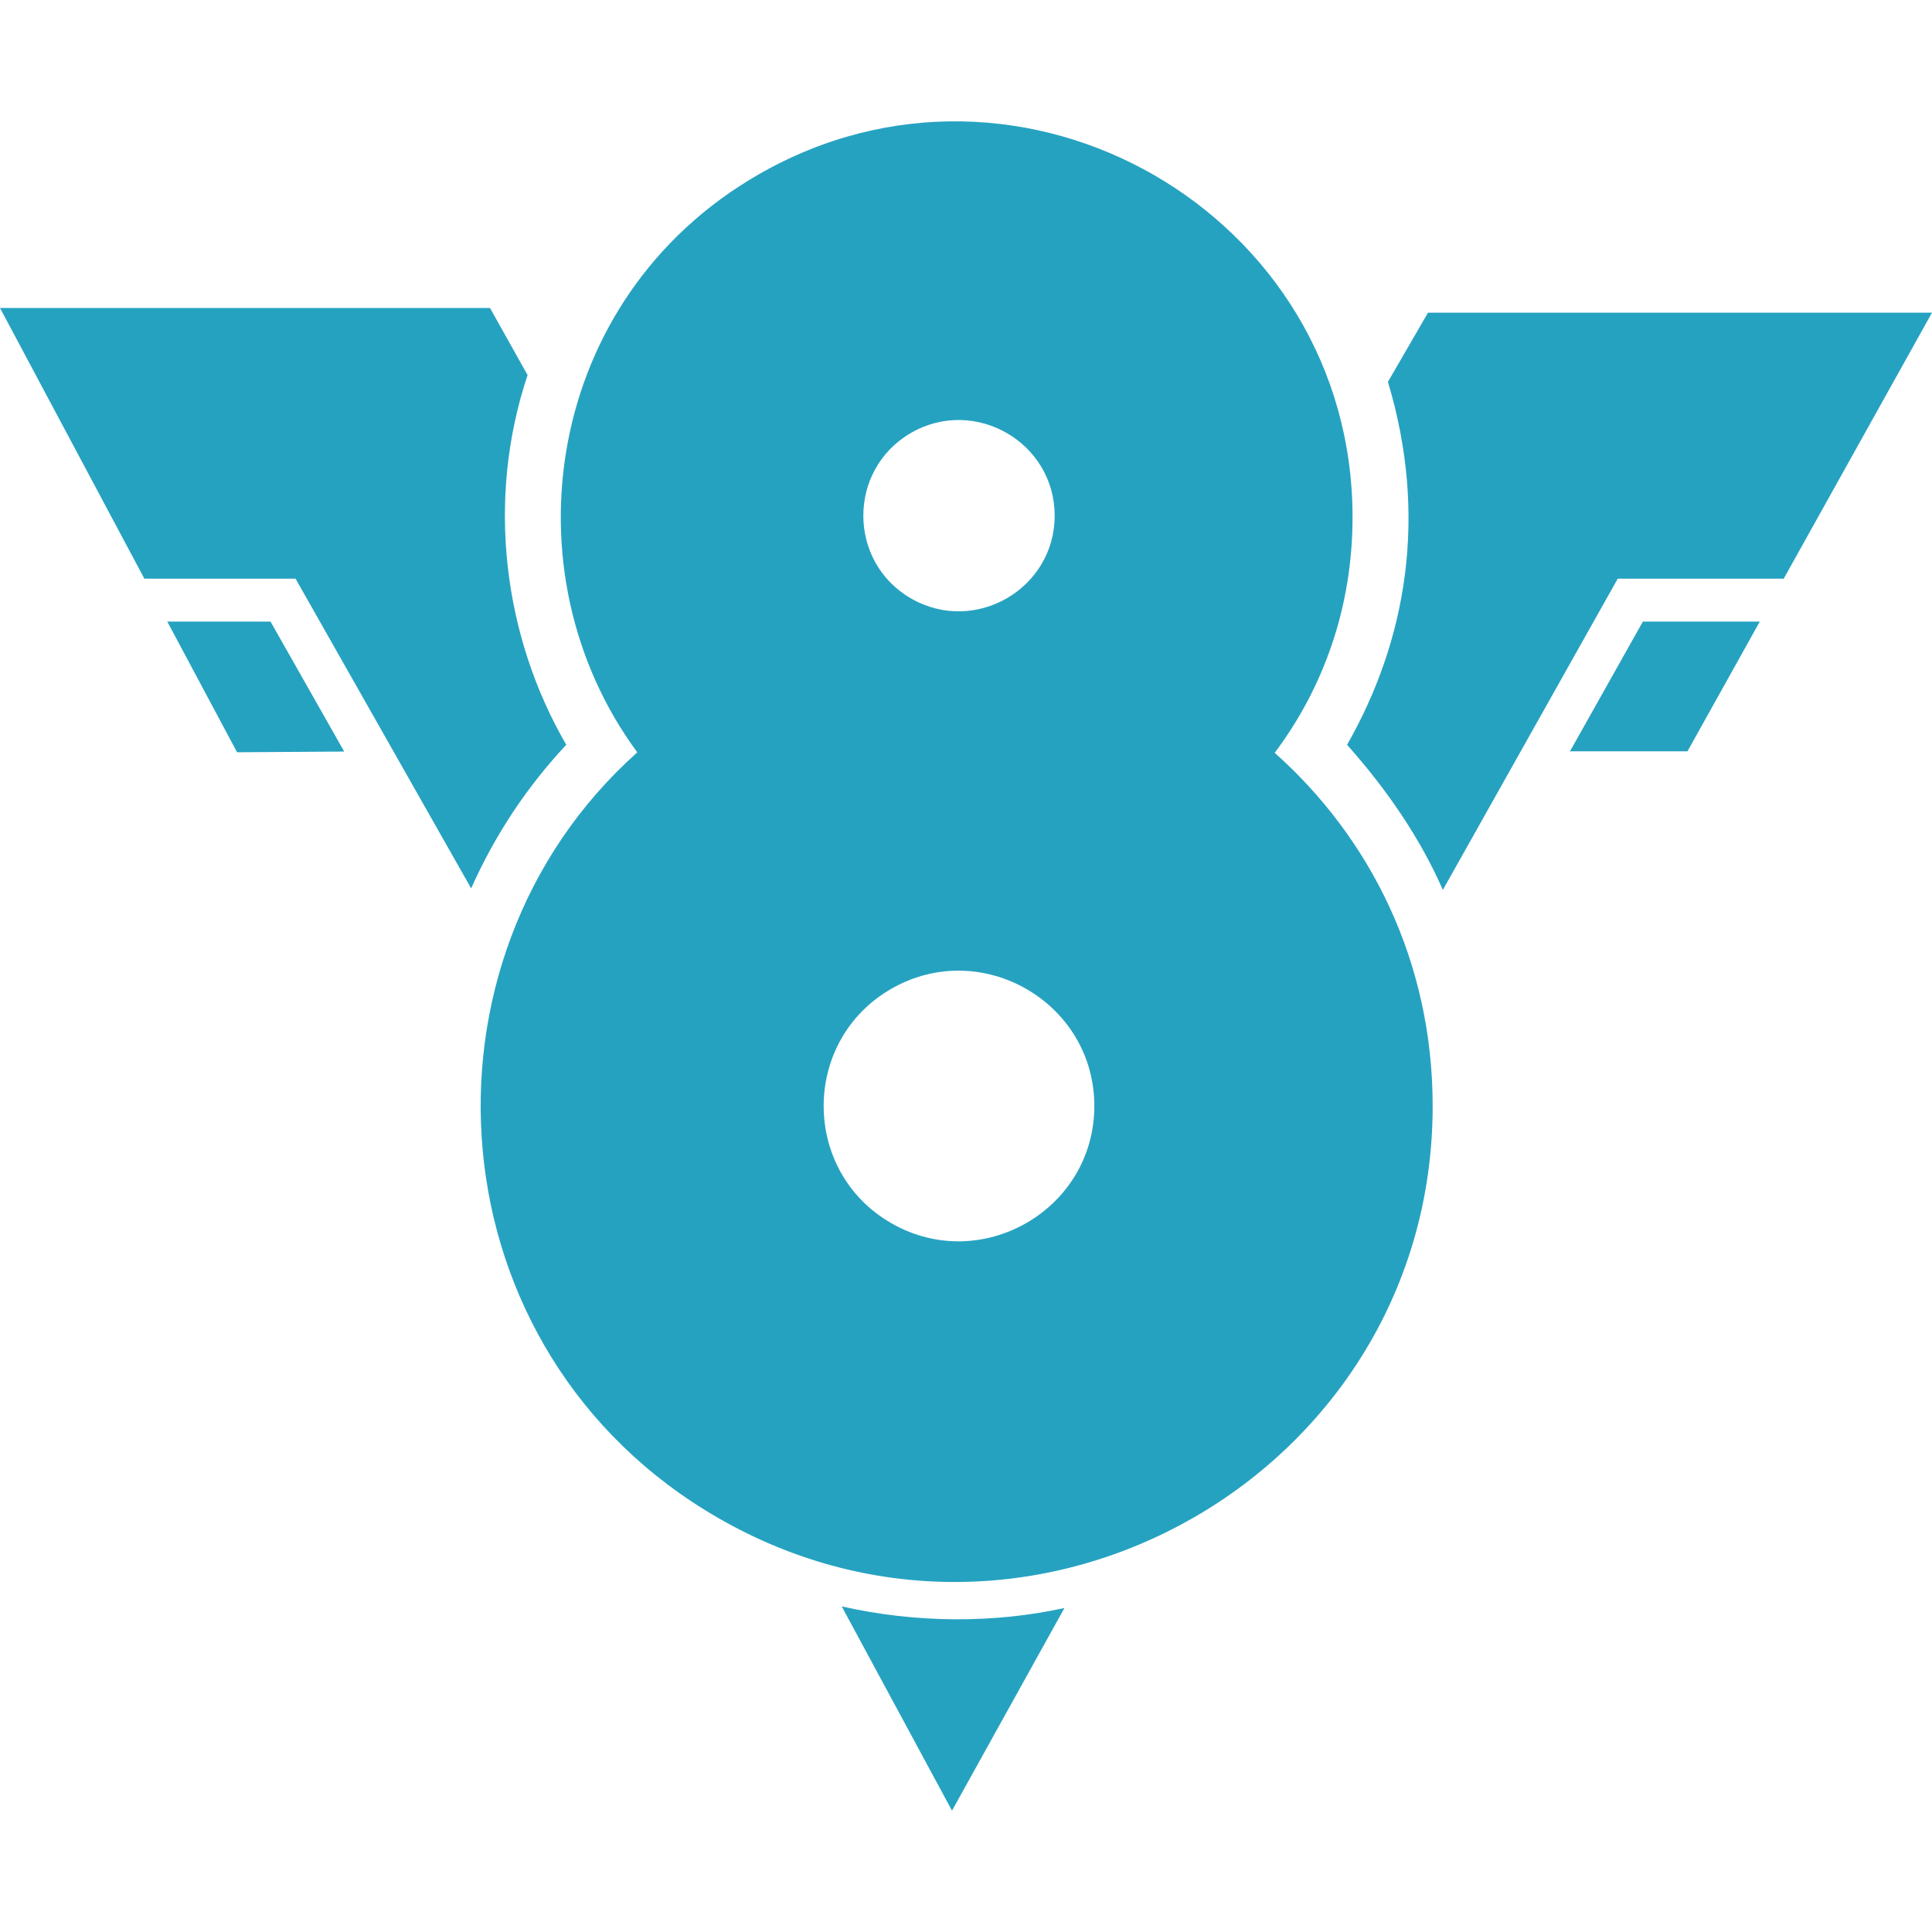 <svg xmlns="http://www.w3.org/2000/svg" width="16" height="16" viewBox="0 0 512 512">
  <path fill="#26A2C1"
        d="m466.362 164.73-19.166 34.381h-31.138l19.319-34.38zm-394.669 0H44.33l18.496 34.628 28.397-.186zm151.372 260.984 29.225 54.131 29.802-53.713c-18.725 4.118-39.438 4.008-59.027-.418M379.672 293.1c0 96.747-105.453 157.542-189.36 109.168-76.026-43.83-83.167-147.768-21.422-202.89-35.233-47.765-24.547-120.47 32.062-153.105 69.784-40.231 157.487 10.33 157.487 90.793 0 24.016-7.814 45.367-20.631 62.436 25.265 22.493 41.864 55.216 41.864 93.598M241.44 158.598c16.864 9.722 38.058-2.497 38.058-21.941s-21.194-31.663-38.058-21.94-16.864 34.159 0 43.88M290.01 293.1c0-27.506-29.982-44.79-53.838-31.038-23.856 13.754-23.856 48.323 0 62.076s53.838-3.531 53.838-31.038m-139.942-95.726c-16.558-28.512-21.373-64.72-10.25-97.97l-9.963-17.782H0l38.256 71.73H78.32l46.541 82.08c6.372-14.3 14.814-26.954 25.206-38.058m232.303 38.461 46.348-82.483h43.985L512 82.86H378.435l-10.62 18.344c10.725 35.64 4.87 68.654-10.83 96.171 10.773 12.123 19.439 24.882 25.386 38.461"/>
</svg>